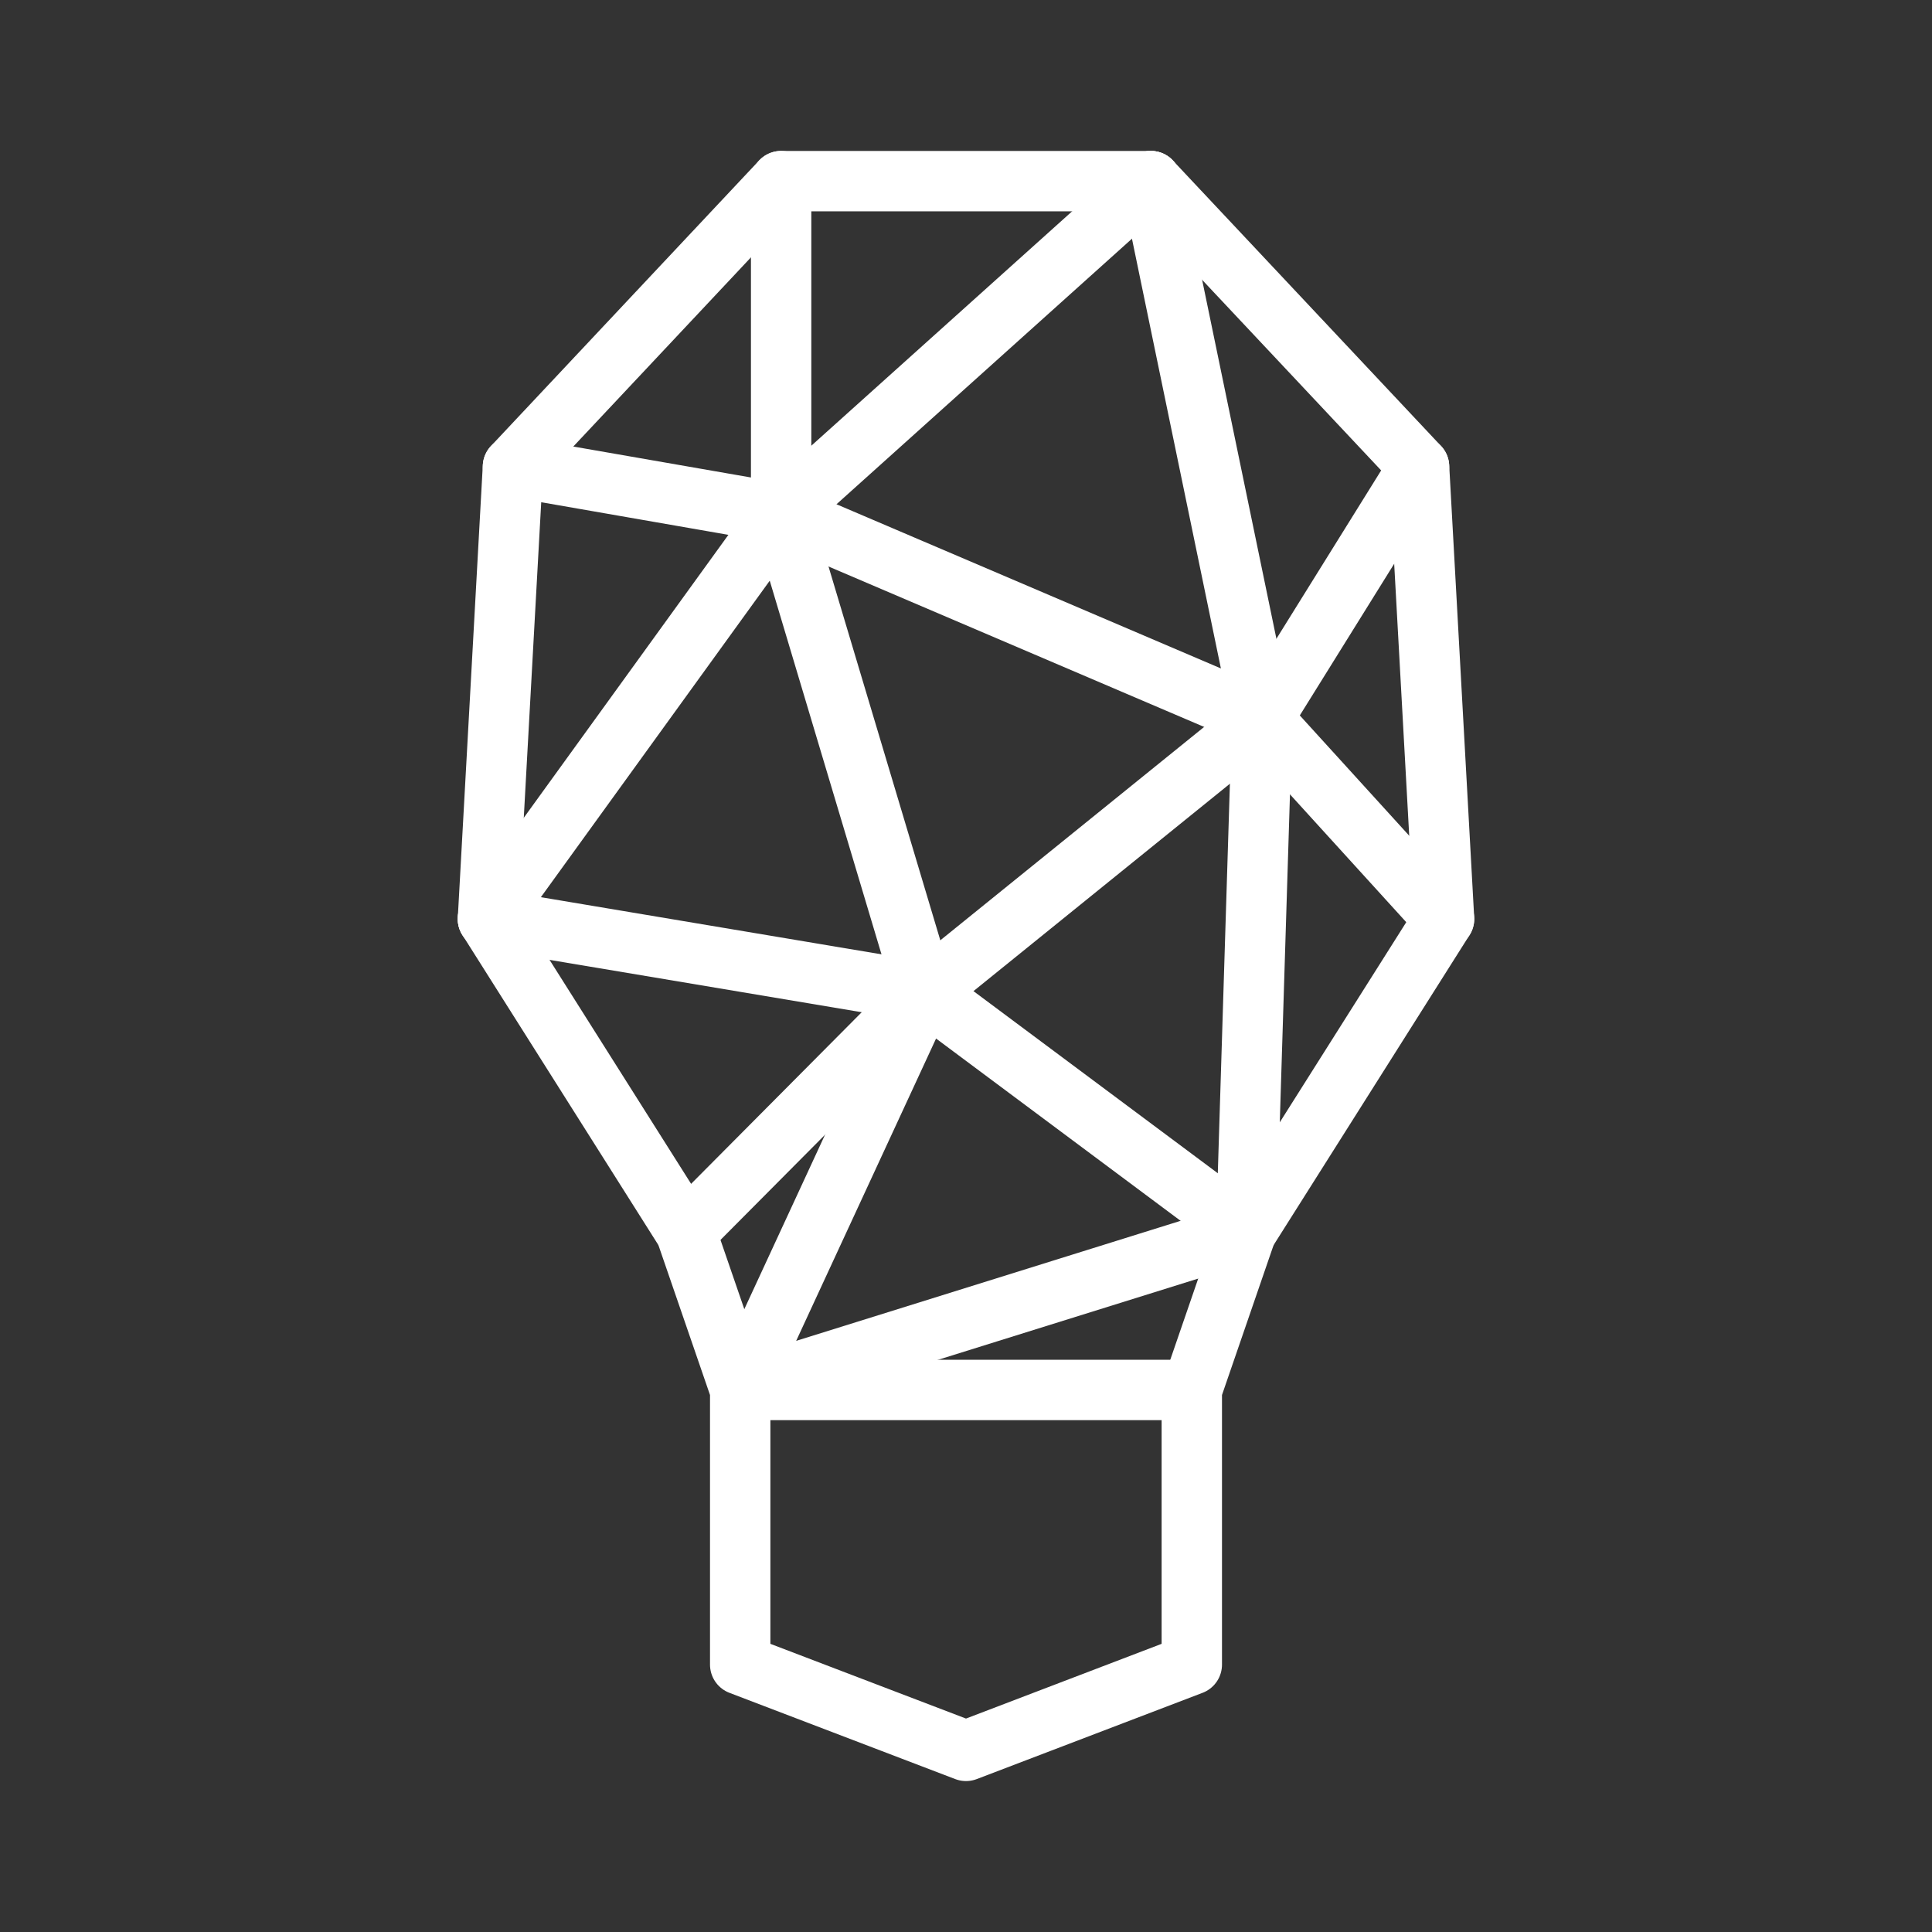 <ns0:svg xmlns:ns0="http://www.w3.org/2000/svg" viewBox="0 0 48 48" style="stroke-width:1.5px"><ns0:rect x="0" y="0" width="48" height="48" fill="#333333" stroke="none"/><ns0:defs style="stroke-width:1.5px"><ns0:style style="stroke-width:1.5px">.a{fill:none;stroke:#fff;stroke-linecap:round;stroke-linejoin:round;}</ns0:style></ns0:defs><ns0:path class="a" d="M19.407,4.5h9.185l6.664,7.094L35.877,22.83,30.961,30.608,29.61,34.533v6.824L24,43.5l-5.61-2.143V34.533L17.039,30.608,12.123,22.83l.621-11.235Z" style="stroke-width:1.5px" /><ns0:path class="a" d="M19.407,4.5v8.255" style="stroke-width:1.5px" /><ns0:path class="a" d="M12.744,11.594l6.664,1.161" style="stroke-width:1.5px" /><ns0:path class="a" d="M12.122,22.83l7.285-10.074" style="stroke-width:1.5px" /><ns0:path class="a" d="M28.593,4.5l-9.185,8.255" style="stroke-width:1.5px" /><ns0:path class="a" d="M28.593,4.5l2.765,13.36" style="stroke-width:1.5px" /><ns0:path class="a" d="M35.256,11.594,31.357,17.86" style="stroke-width:1.5px" /><ns0:path class="a" d="M35.878,22.83l-4.521-4.97" style="stroke-width:1.5px" /><ns0:path class="a" d="M30.961,30.608,31.357,17.86" style="stroke-width:1.5px" /><ns0:path class="a" d="M19.407,12.756,31.357,17.86" style="stroke-width:1.5px" /><ns0:path class="a" d="M12.122,22.83l10.842,1.819,7.996,5.96" style="stroke-width:1.5px" /><ns0:path class="a" d="M31.357,17.86l-8.393,6.788" style="stroke-width:1.5px" /><ns0:path class="a" d="M19.407,12.756l3.557,11.893" style="stroke-width:1.5px" /><ns0:path class="a" d="M17.039,30.608l5.925-5.96" style="stroke-width:1.5px" /><ns0:path class="a" d="M22.964,24.648,18.39,34.533l12.571-3.925" style="stroke-width:1.5px" /><ns0:path class="a" d="M18.39,34.533H29.61" style="stroke-width:1.5px" /></ns0:svg>